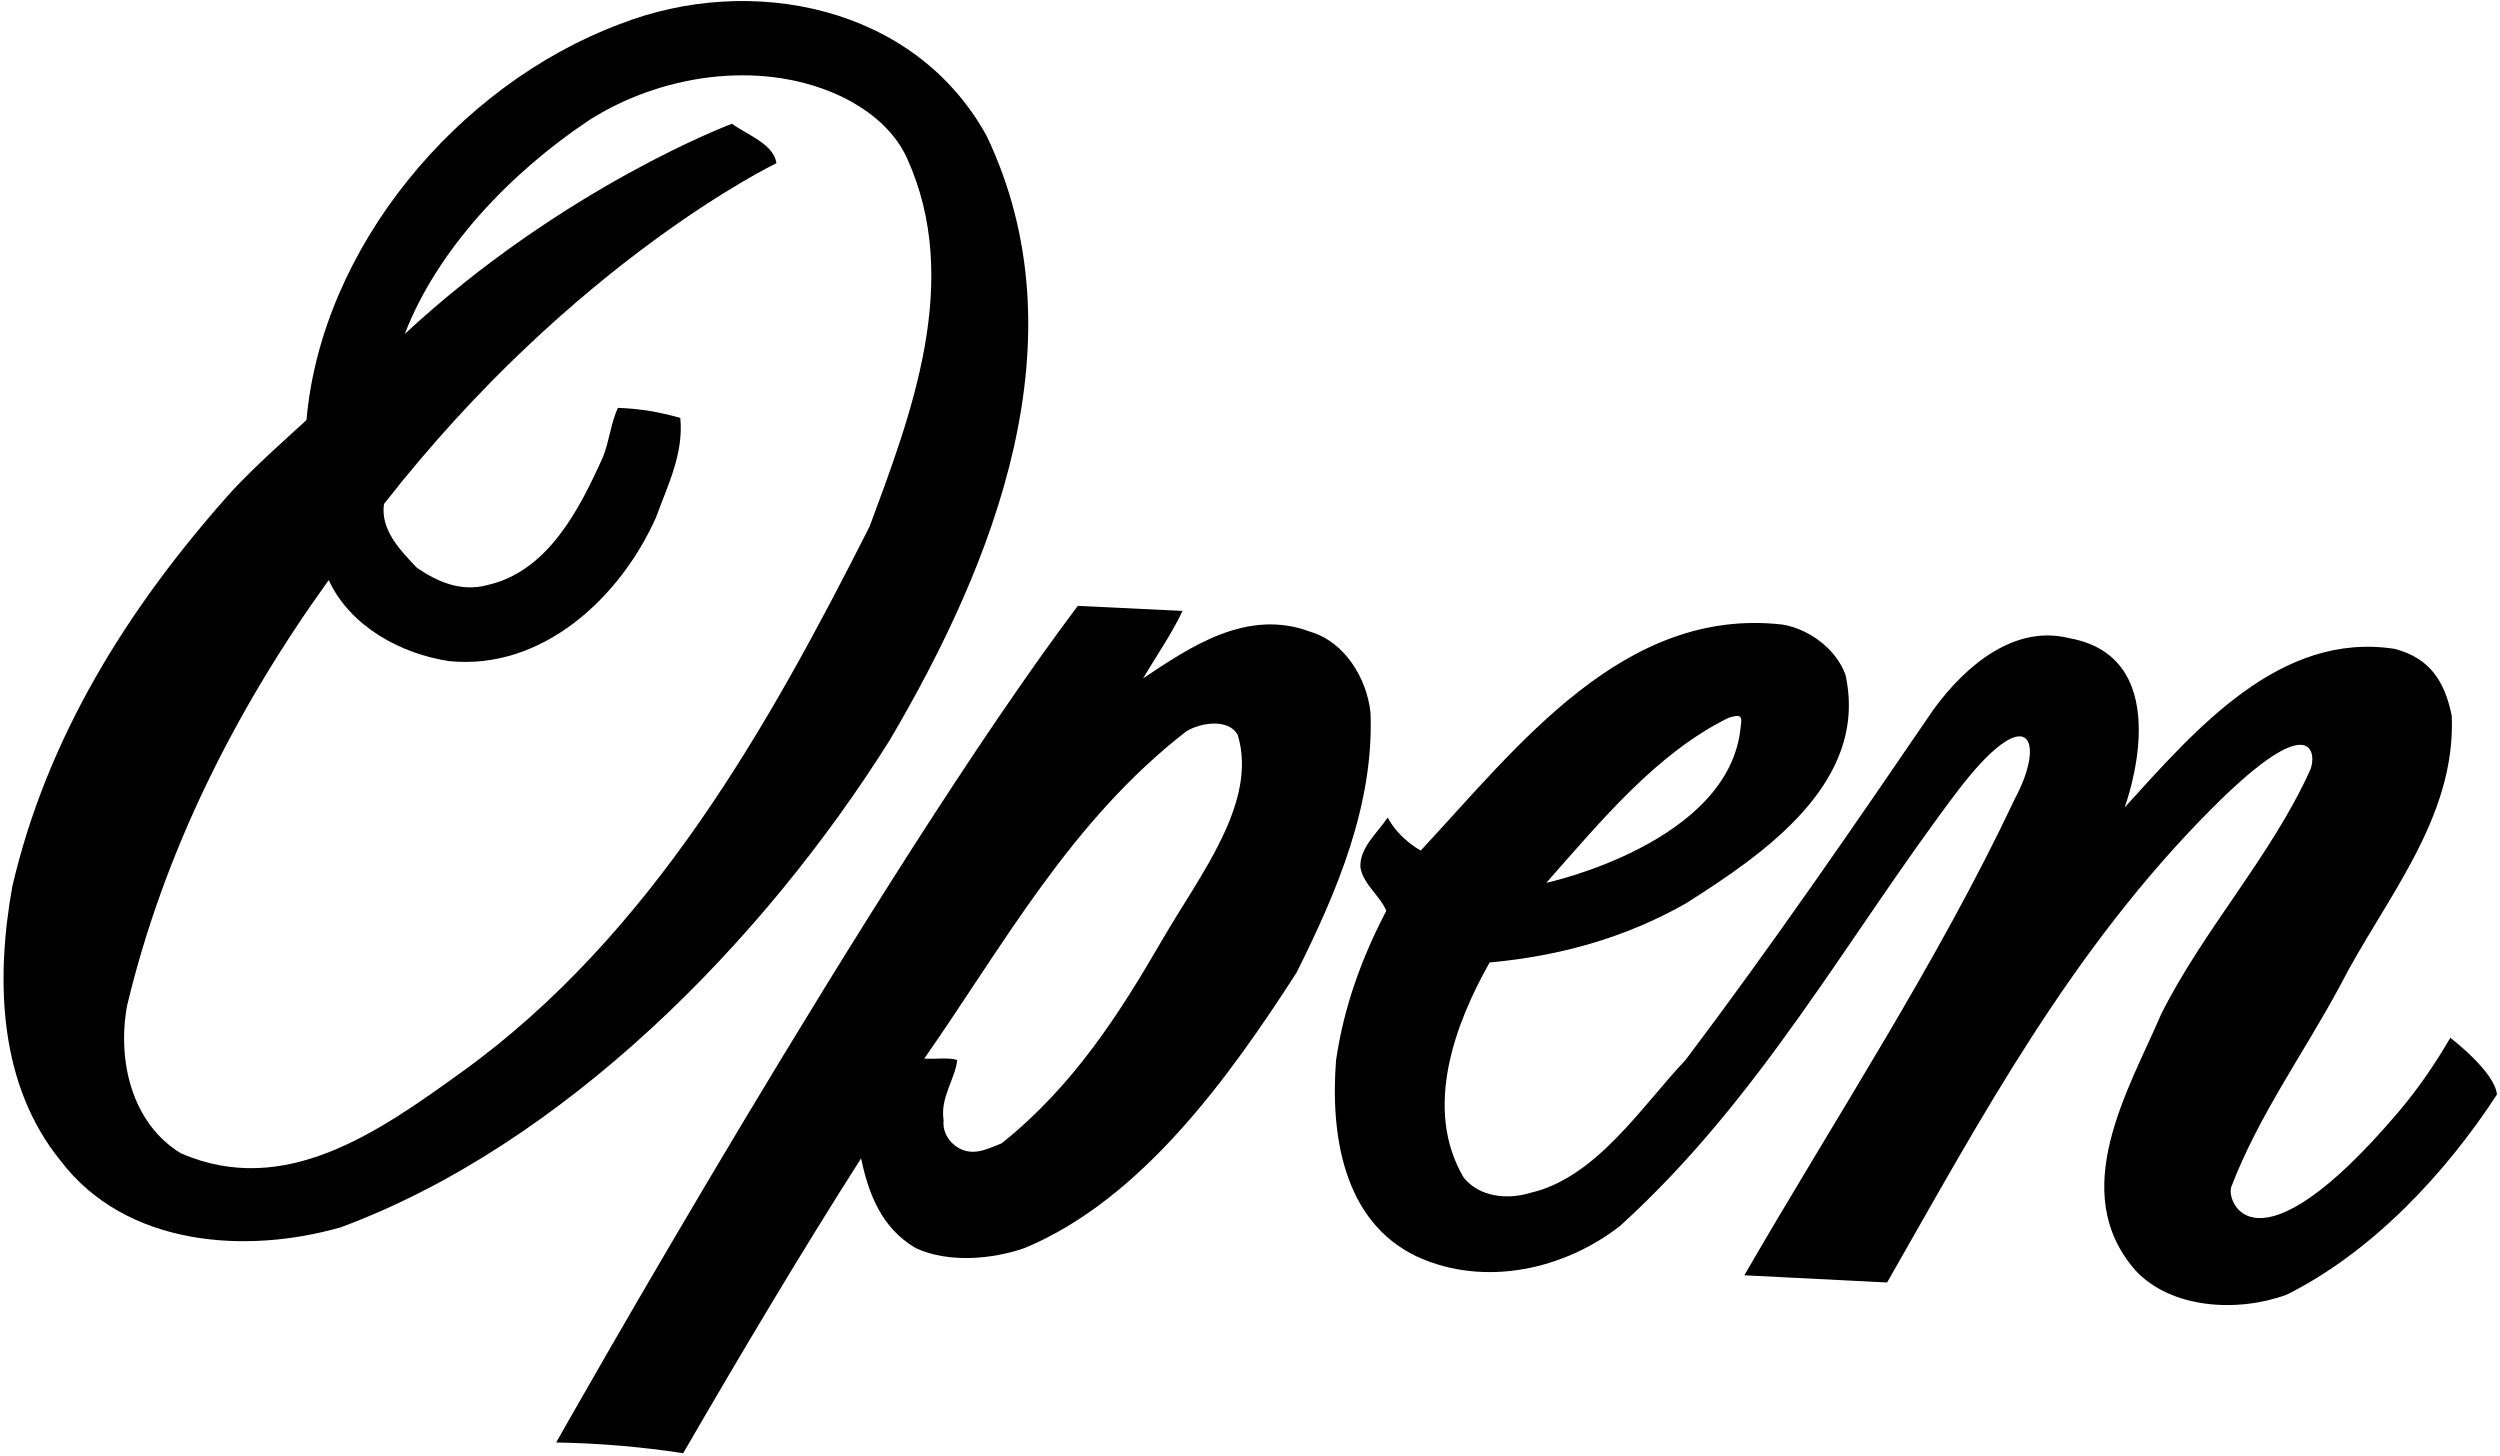 <?xml version="1.0" encoding="UTF-8"?>
<svg xmlns="http://www.w3.org/2000/svg" xmlns:xlink="http://www.w3.org/1999/xlink" width="517pt" height="301pt" viewBox="0 0 517 301" version="1.1">
<g id="surface1">
<path style=" stroke:none;fill-rule:nonzero;fill:rgb(0%,0%,0%);fill-opacity:1;" d="M 184.008 153.043 C 205.672 116.246 224.07 70.102 204.039 28.113 C 189.203 1.105 155.227 -5.57 128.219 4.965 C 94.539 17.578 66.496 51.258 63.379 86.867 C 58.188 91.617 52.992 96.215 48.098 101.41 C 26.137 125.891 9.668 152.746 2.547 183.312 C -1.016 203.195 -0.125 224.41 12.488 239.992 C 25.988 257.797 50.918 259.43 70.504 253.793 C 116.496 236.727 157.746 194.887 184.008 153.043 Z M 95.43 221.742 C 78.367 234.031 58.93 247.855 37.414 238.508 C 27.176 232.277 24.211 219.219 26.285 207.941 C 33.852 176.34 48.543 146.961 67.98 119.957 C 72.43 129.602 82.965 135.238 92.906 136.723 C 112.344 138.652 128.367 123.367 135.641 107.047 C 138.012 100.52 141.426 93.844 140.684 86.422 C 136.531 85.238 132.375 84.496 127.773 84.348 C 126.289 87.609 125.996 91.32 124.66 94.586 C 119.91 105.117 113.383 118.176 100.77 120.996 C 95.281 122.48 90.383 120.254 86.23 117.434 C 82.523 113.578 78.664 109.422 79.406 104.23 C 118.836 53.766 160.566 33.75 160.566 33.75 C 159.973 29.746 154.633 27.965 151.367 25.59 C 151.367 25.59 116.516 38.629 83.707 69.062 C 90.383 51.703 105.371 35.828 121.84 24.848 C 136.23 15.648 156.559 12.234 173.031 19.508 C 178.965 22.176 184.738 26.484 187.57 32.711 C 199.121 58.105 188.312 85.98 179.855 108.828 C 159.082 149.93 134.727 193.441 95.43 221.742 "/>
<path style=" stroke:none;fill-rule:nonzero;fill:rgb(0%,0%,0%);fill-opacity:1;" d="M 506.727 214.617 C 503.609 219.961 500.137 225.078 496.043 229.902 C 466.133 265.156 460.137 248.152 461.473 245.336 C 467.109 230.645 476.457 217.734 483.875 203.938 C 493.074 185.984 507.914 169.363 507.023 148 C 505.539 140.773 502.438 136.129 495.301 134.199 C 471.562 130.492 454.199 150.672 439.363 166.992 C 439.363 166.992 450.996 136.125 427.938 131.977 C 416.812 129.156 406.723 137.316 399.895 146.664 C 383.277 170.996 366.363 195.629 348.559 219.219 C 339.656 228.566 330.16 243.551 316.508 246.668 C 311.762 248.152 305.973 247.559 302.711 243.551 C 294.254 229.309 300.93 211.652 308.051 199.039 C 322.742 197.703 336.242 193.848 348.559 186.871 C 364.73 176.637 386.543 161.801 381.645 139.543 C 379.719 134.199 374.078 130.047 368.59 129.156 C 335.797 125.445 313.988 154.23 293.809 175.895 C 293.809 175.895 289.355 173.562 286.98 169.07 C 284.758 172.332 281.047 175.449 281.344 179.453 C 281.938 182.867 285.496 185.391 286.688 188.355 C 281.641 198.004 277.934 208.09 276.301 219.219 C 275.113 234.352 277.637 252.602 293.066 259.875 C 307.012 266.258 323.48 262.543 335.059 253.492 C 364.137 227.086 381.773 194.137 404.496 164.023 C 419.535 144.094 423.25 152.98 416.66 165.211 C 400.637 199.188 379.422 231.387 360.727 263.73 L 390.254 265.215 C 409.688 231.238 428.234 196.371 457.613 166.992 C 478.699 145.906 479.008 156.188 477.793 159.129 C 469.781 176.934 455.684 192.215 446.934 209.723 C 440.254 225.305 427.348 246.371 441.59 262.695 C 449.008 270.707 462.809 271.449 472.895 267.738 C 490.406 258.984 505.539 242.961 516.371 226.344 C 515.926 221.594 506.727 214.617 506.727 214.617 Z M 357.461 148.445 C 359.852 147.688 360.383 147.895 359.98 150.227 C 357.809 174.359 319.773 182.57 319.773 182.57 C 331.051 169.812 342.621 155.715 357.461 148.445 "/>
<path style=" stroke:none;fill-rule:nonzero;fill:rgb(0%,0%,0%);fill-opacity:1;" d="M 283.422 147.406 C 282.68 140.285 278.078 132.719 270.957 130.641 C 257.898 125.742 246.18 133.754 236.387 140.285 C 239.203 135.535 242.32 131.086 244.547 126.336 L 222.883 125.297 C 181.785 179.898 115.016 298.305 115.016 298.305 C 123.621 298.449 132.82 299.195 141.277 300.531 C 153.148 280.051 165.758 258.836 178.074 239.547 C 179.559 246.668 182.23 253.941 189.352 258.094 C 196.027 261.211 205.078 260.469 211.902 258.094 C 236.09 248.004 254.191 222.781 268.137 201.117 C 276.445 184.5 284.164 166.398 283.422 147.406 Z M 240.395 194.293 C 231.488 209.66 221.992 224.562 207.156 236.43 C 204.781 237.32 201.965 238.953 198.996 237.766 C 196.77 236.875 194.84 234.504 195.137 231.684 C 194.395 226.934 197.512 223.227 197.957 219.219 C 196.324 218.625 193.508 219.07 191.133 218.922 C 207.602 195.332 221.398 169.812 245.289 151.266 C 248.105 149.484 254.043 148.445 255.973 152.008 C 260.164 165.93 248.129 180.938 240.395 194.293 "/>
</g>
</svg>
